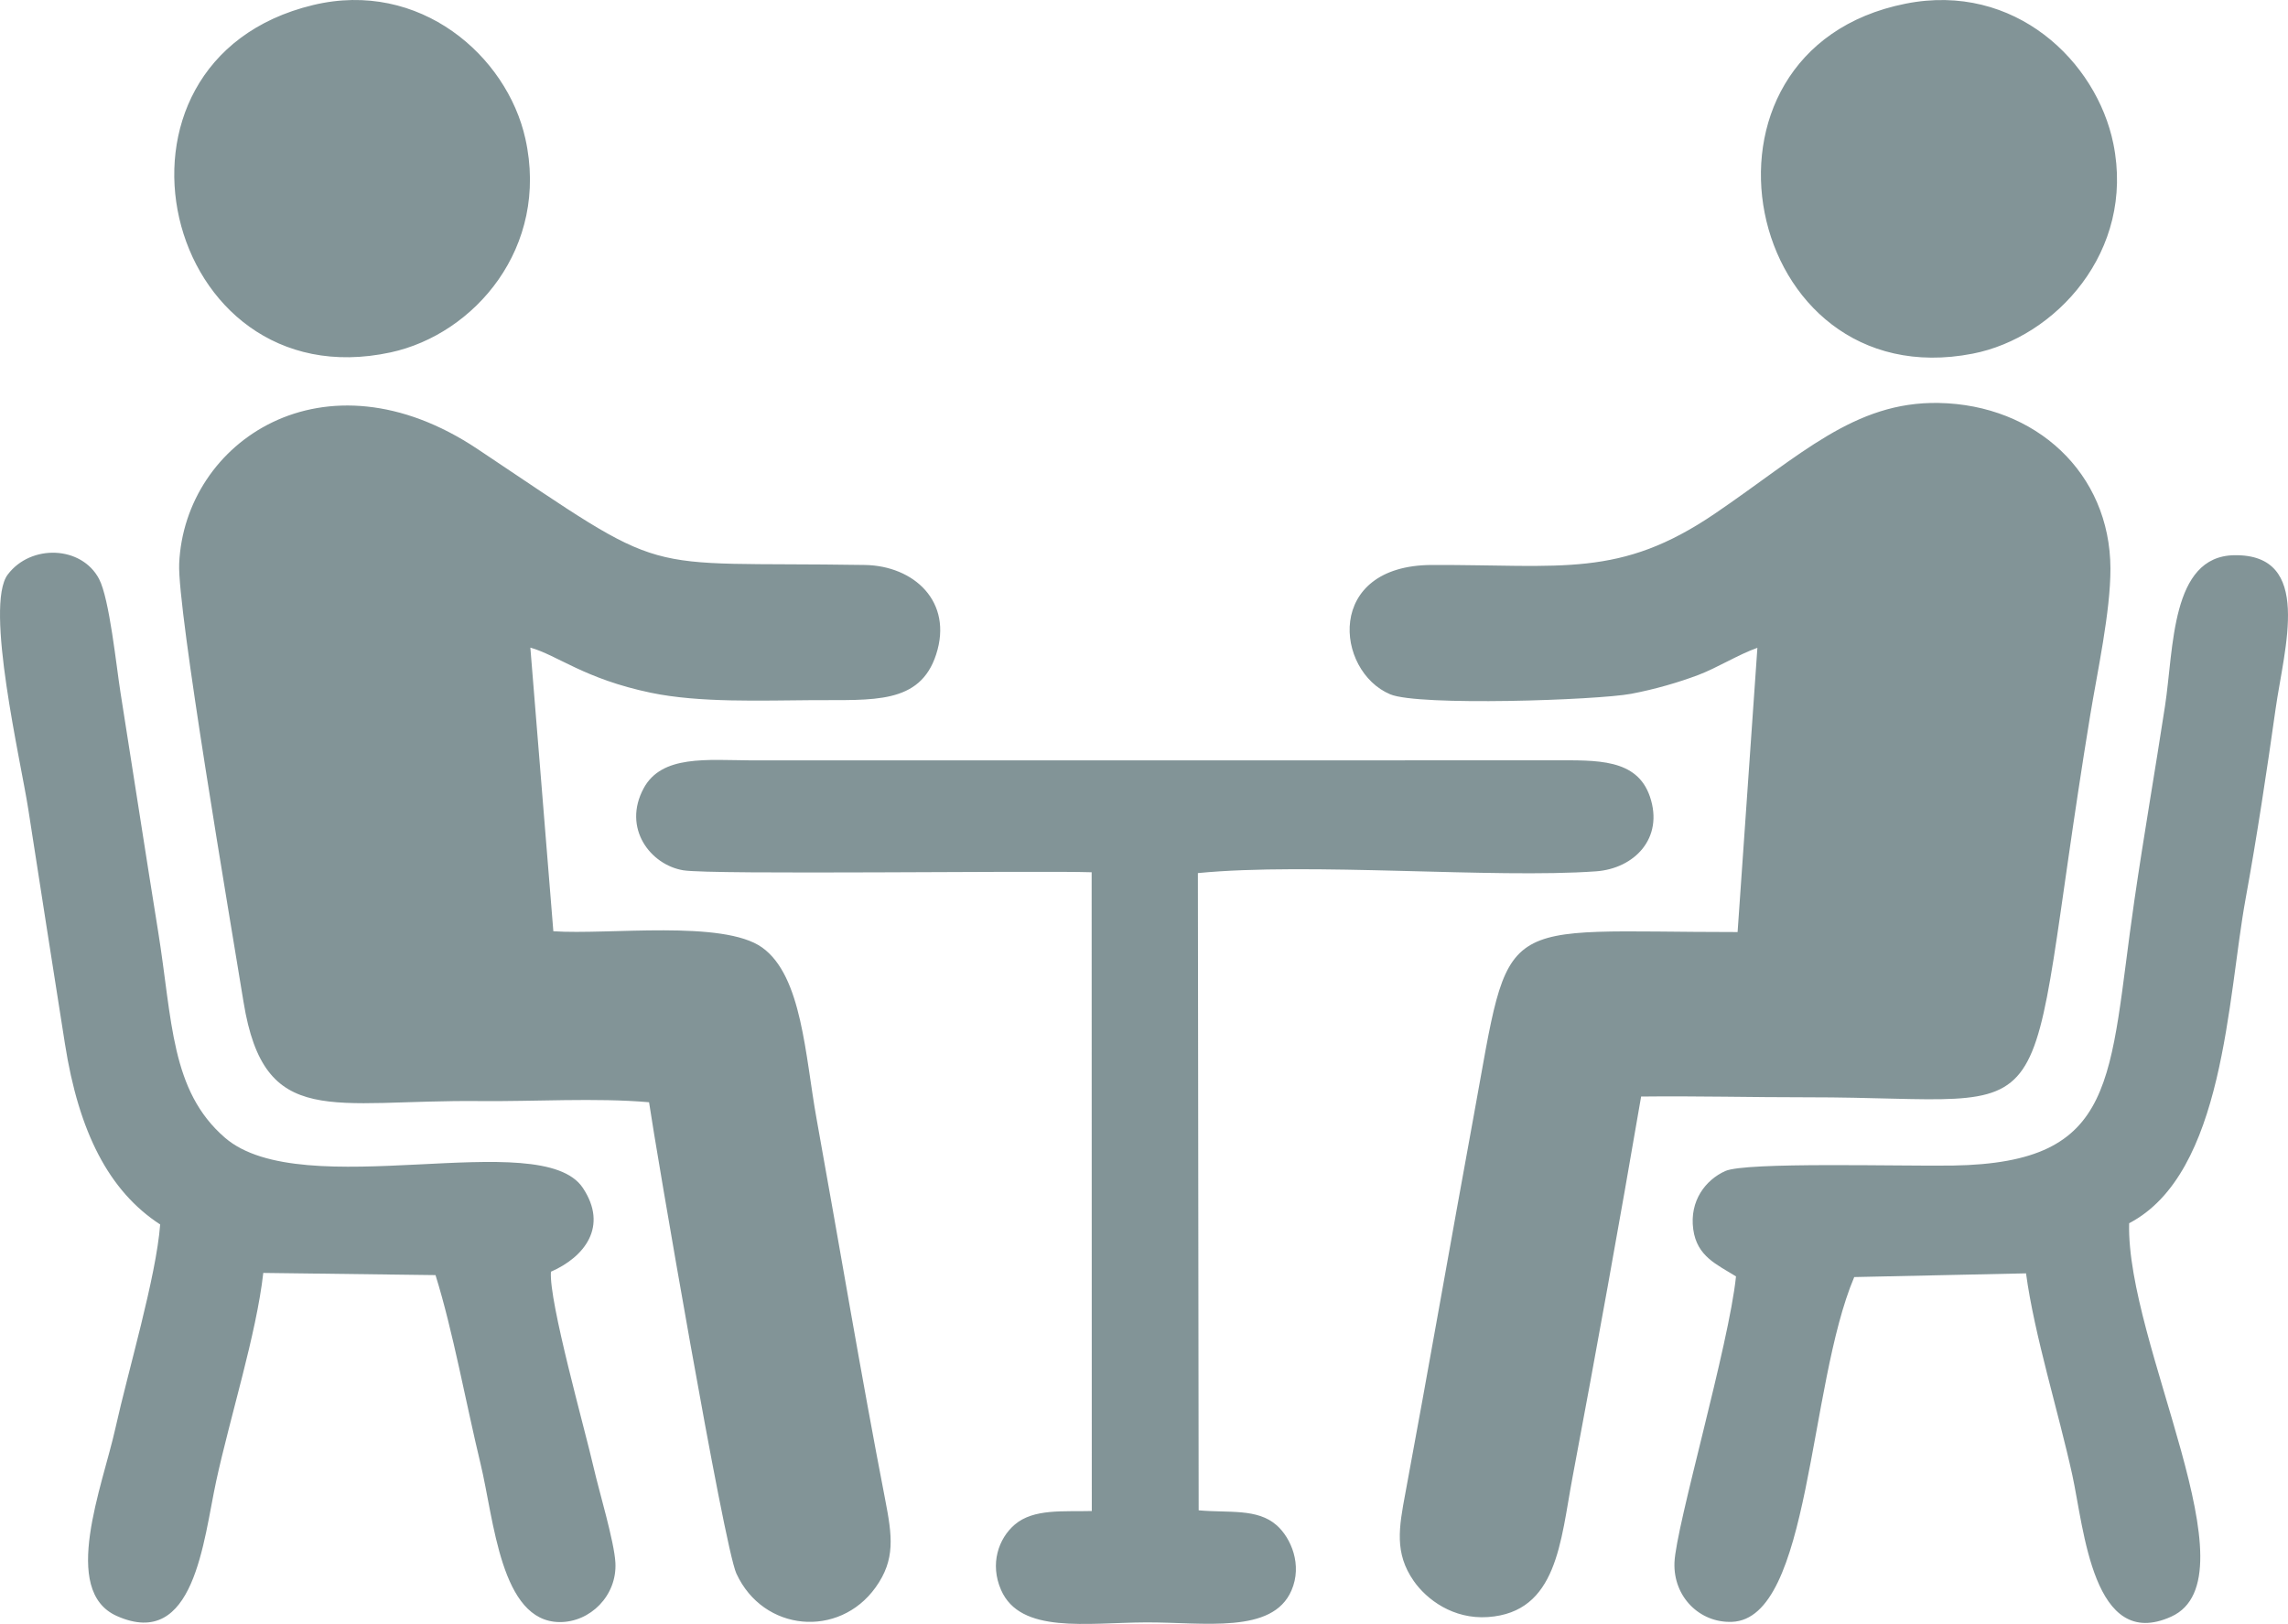 <?xml version="1.0" encoding="UTF-8"?>
<!DOCTYPE svg PUBLIC "-//W3C//DTD SVG 1.1//EN" "http://www.w3.org/Graphics/SVG/1.1/DTD/svg11.dtd">
<!-- Creator: CorelDRAW -->
<svg xmlns="http://www.w3.org/2000/svg" xml:space="preserve" width="16.933mm" height="12.022mm" version="1.1" style="shape-rendering:geometricPrecision; text-rendering:geometricPrecision; image-rendering:optimizeQuality; fill-rule:evenodd; clip-rule:evenodd"
viewBox="0 0 1693.34 1202.23"
 xmlns:xlink="http://www.w3.org/1999/xlink"
 xmlns:xodm="http://www.corel.com/coreldraw/odm/2003">
 <defs>
  <style type="text/css">
   <![CDATA[
    .fil0 {fill:#829497}
   ]]>
  </style>
 </defs>
 <g id="PowerClip_x0020_Contents">
  <path class="fil0" d="M480.37 816.01c4.56,31.86 55.35,328.75 64.62,348.9 19.92,43.3 75.99,48.02 103.03,10.27 14.76,-20.61 12.37,-37.86 7,-65.55 -17.81,-91.84 -33.58,-186.67 -50.69,-281.4 -8.43,-46.68 -10.73,-105.59 -40.25,-126.77 -28.83,-20.66 -113.77,-9.26 -154.55,-12.04l-17.02 -209.98c20.4,5.79 39.91,23.09 89.07,33.39 36.02,7.55 82.17,5.73 120.18,5.5 44.34,-0.28 79.01,3.31 91.07,-33.81 12.72,-39.14 -16.48,-65.68 -52.72,-66.26 -173.63,-2.77 -140.69,11.69 -286.61,-85.78 -113.71,-75.96 -216.93,-5.62 -220.89,84.8 -1.48,33.82 37.29,260.9 47.65,324.63 15.4,94.69 65.24,72.09 175.06,73.23 40.01,0.41 85.86,-2.55 125.05,0.87zm964.83 46.87c-38.98,0.59 -153.15,-2.81 -168.37,4.07 -14.37,6.48 -26.57,21.89 -23.66,43.16 2.75,20.11 17.47,25.98 31.64,34.83 -5.17,50.71 -44.5,184.97 -45.54,211.81 -0.97,25.48 18.77,44.85 42.56,43.93 58.49,-2.25 56.17,-174.28 90.48,-255.25l127.15 -2.75c6.12,45.64 24.11,102.96 34.25,149.31 8.71,39.76 15.24,131.11 73.21,104.83 63.26,-28.69 -33.4,-201.74 -31.16,-291.23 70.66,-36.92 72.81,-167.11 86.21,-240.25 8.16,-44.57 15.84,-95.35 22.17,-140.38 6.36,-45.21 28.08,-114.95 -30.68,-113.92 -46.89,0.82 -44.6,68.91 -51.11,111.45 -7.54,49.19 -15.59,95.19 -22.75,144.37 -19.31,132.58 -10.93,194.02 -134.4,196.02zm-1326.66 43.61c-2.96,38.94 -23.75,108.5 -33.11,150.76 -9.56,43.2 -40.96,120.4 1.06,139.11 57.47,25.58 64,-55.89 73.48,-99.73 10.32,-47.65 29.77,-108.85 34.88,-154.27l127.47 1.62c12.86,41.05 22.7,95.67 33.33,139.67 9.99,41.37 14.79,116.9 58.52,117.2 22.62,0.15 42.53,-19.53 41.29,-43.86 -0.8,-15.64 -12.1,-52.99 -16.03,-70.23 -6.5,-28.55 -33.33,-123.32 -31.69,-145.29 24.84,-10.86 42.63,-33.51 23.61,-62.07 -30.93,-46.45 -207.25,12.69 -264.88,-37.15 -40.24,-34.79 -38.79,-86.56 -49.44,-152.7 -9.4,-58.31 -18.51,-117.93 -27.87,-176.94 -3.07,-19.35 -8.11,-69.28 -15.86,-84.03 -12.91,-24.55 -50.42,-25.99 -67.58,-3.22 -17.34,23.02 9.77,138.36 15.22,173.79 8.87,57.69 18.21,116.6 27.1,173.44 10.26,65.57 32.61,109.24 70.5,133.9zm689.39 -260.75l0.1 472.89c-20.8,0.59 -43.03,-1.98 -57.07,10.1 -11.96,10.3 -18.52,29.02 -10.09,48.32 14.35,32.82 63.35,24.21 107.32,24.04 43.13,-0.18 93.52,8.85 107.61,-23.62 8.27,-19.05 -0.41,-38.93 -10.87,-48.23 -14.36,-12.78 -35.65,-9.06 -57.8,-11.13l-0.58 -471.75c82.97,-8.1 218.56,4.15 294.68,-1.3 28.18,-2.02 50.39,-24.43 39.86,-55.33 -9.63,-28.25 -39.33,-26.87 -70.93,-26.85l-593.54 0.05c-33.62,-0.21 -66.83,-4.18 -80.24,20.64 -15.91,29.47 4.95,56.71 29.37,60.73 21.07,3.46 259.82,0.11 302.17,1.44zm492.71 -166.15l-14.65 210.43c-181.94,0.05 -167.32,-16.46 -195.3,136.07 -17.25,94.02 -33.4,187.02 -50.61,279.49 -4.73,25.35 -8.16,44.16 6.17,64.77 9.56,13.76 29.19,28.55 54.93,26.79 51.42,-3.51 53.7,-55.94 62.62,-103.37 17.6,-93.49 34.92,-189.4 50.79,-281.98 41.08,-0.48 81.98,0.59 123.01,0.56 198.47,-0.13 156.61,39.37 209.38,-282.95 5.2,-31.8 15.05,-76.56 14.95,-108.55 -0.23,-70.81 -55.43,-121.22 -127.12,-122.53 -62.49,-1.14 -102.46,39 -165.66,81.94 -70.44,47.86 -112.72,37.72 -209.37,38 -79.43,0.23 -71.63,78.62 -30.87,95.76 21,8.84 153.31,4.33 178.28,-0.38 17.73,-3.34 35.39,-8.53 49.7,-13.93 13.9,-5.25 29.68,-15.17 43.75,-20.12zm109.67 -476.87c-173.38,34.54 -121.27,292.34 49.69,259.1 61.31,-11.93 120.28,-75.86 104.09,-155.42 -12.37,-60.81 -72.82,-119.81 -153.78,-103.68zm-1178.64 1.03c-171.31,41.28 -111.86,293.62 57.4,257.14 62.01,-13.37 117.69,-77.61 99.74,-158.29 -13.62,-61.2 -78.07,-117.9 -157.14,-98.85z"/>
 </g>
</svg>
